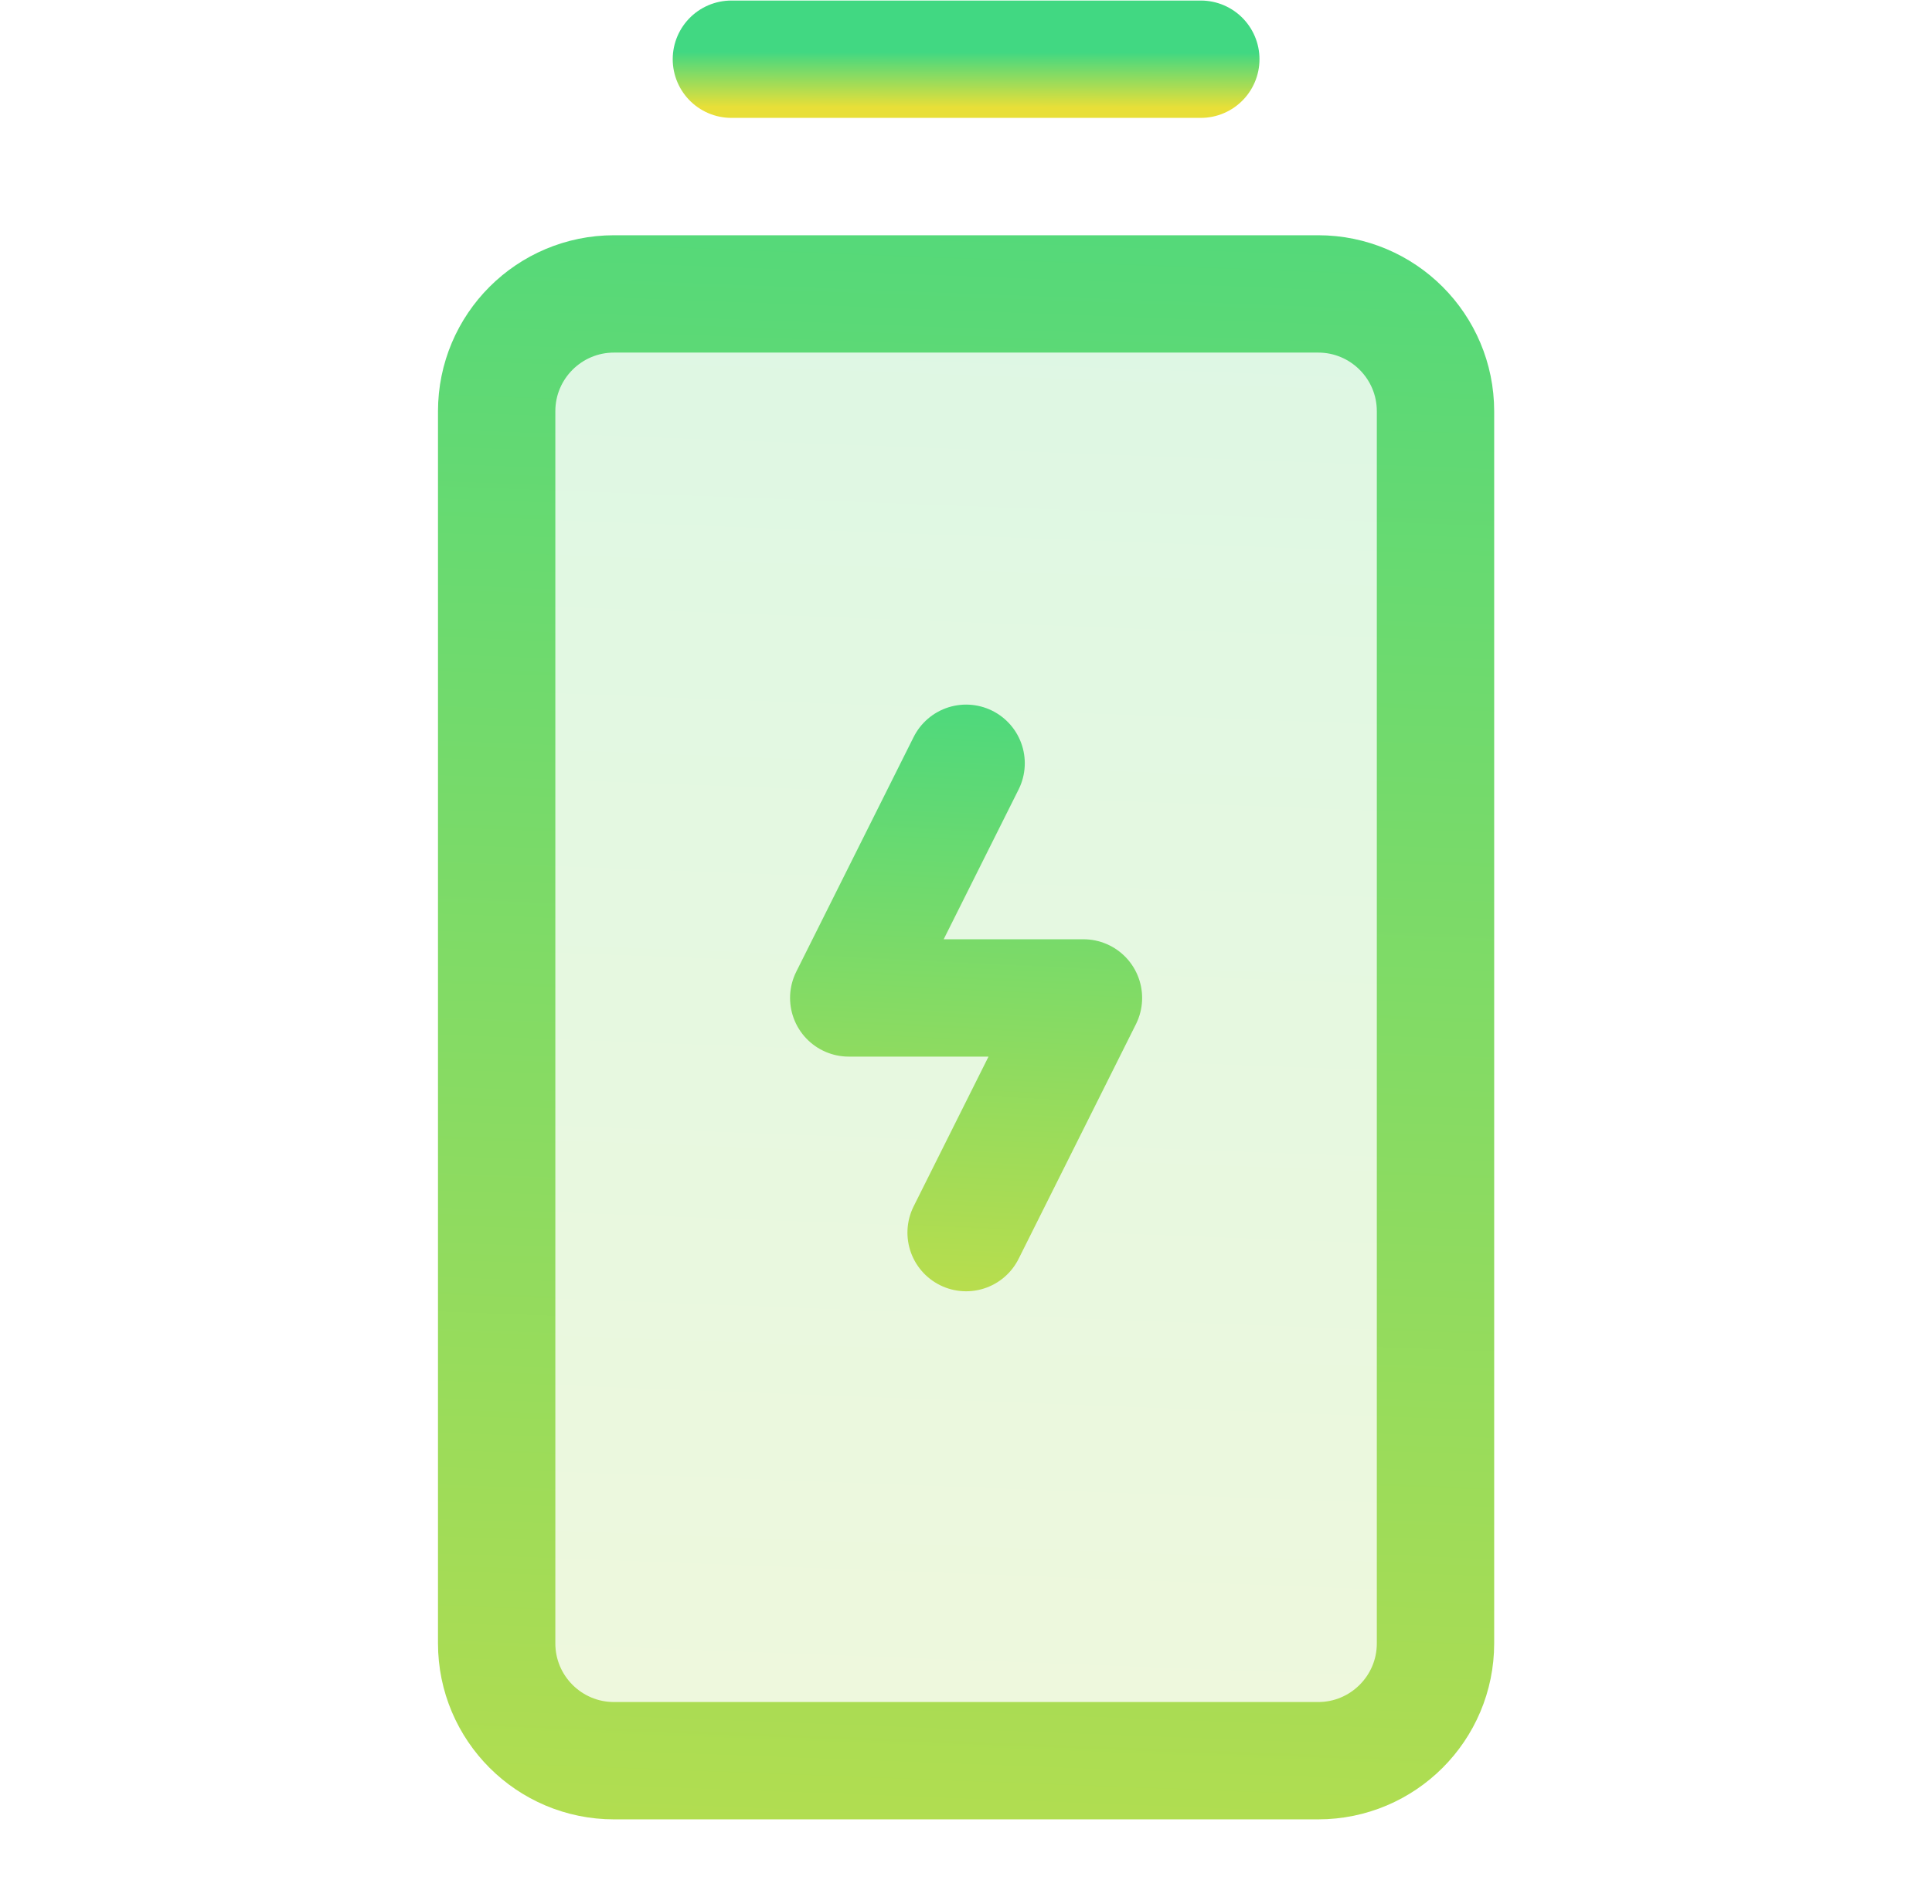 <svg width="69" height="68" viewBox="0 0 69 68" fill="none" xmlns="http://www.w3.org/2000/svg">
<g clip-path="url(#clip0_3932_1349)">
<path opacity="0.2" d="M47.077 10.498H21.93C19.615 10.498 17.738 12.374 17.738 14.689V58.697C17.738 61.011 19.615 62.888 21.93 62.888H47.077C49.391 62.888 51.268 61.011 51.268 58.697V14.689C51.268 12.374 49.391 10.498 47.077 10.498Z" fill="url(#paint0_linear_3932_1349)"/>
<path d="M34.504 44.026L38.695 35.644H30.312L34.504 27.262" stroke="url(#paint1_linear_3932_1349)" stroke-width="4.191" stroke-linecap="round" stroke-linejoin="round"/>
<path d="M26.121 2.115H42.886" stroke="url(#paint2_linear_3932_1349)" stroke-width="4.191" stroke-linecap="round" stroke-linejoin="round"/>
<path d="M47.077 10.498H21.93C19.615 10.498 17.738 12.374 17.738 14.689V58.697C17.738 61.011 19.615 62.888 21.93 62.888H47.077C49.391 62.888 51.268 61.011 51.268 58.697V14.689C51.268 12.374 49.391 10.498 47.077 10.498Z" stroke="url(#paint3_linear_3932_1349)" stroke-width="4.191" stroke-linecap="round" stroke-linejoin="round"/>
</g>
<defs>
<linearGradient id="paint0_linear_3932_1349" x1="-774.542" y1="68.468" x2="-770.633" y2="-34.58" gradientUnits="userSpaceOnUse">
<stop stop-color="#E8DF38"/>
<stop offset="1" stop-color="#41D882"/>
</linearGradient>
<linearGradient id="paint1_linear_3932_1349" x1="-167.757" y1="45.812" x2="-166.158" y2="12.867" gradientUnits="userSpaceOnUse">
<stop stop-color="#E8DF38"/>
<stop offset="1" stop-color="#41D882"/>
</linearGradient>
<linearGradient id="paint2_linear_3932_1349" x1="-370.019" y1="3.222" x2="-370.016" y2="1.252" gradientUnits="userSpaceOnUse">
<stop stop-color="#E8DF38"/>
<stop offset="1" stop-color="#41D882"/>
</linearGradient>
<linearGradient id="paint3_linear_3932_1349" x1="-774.542" y1="68.468" x2="-770.633" y2="-34.58" gradientUnits="userSpaceOnUse">
<stop stop-color="#E8DF38"/>
<stop offset="1" stop-color="#41D882"/>
</linearGradient>
<clipPath id="clip0_3932_1349">
<rect width="67.059" height="67.059" fill="white" transform="translate(0.973 0.02)"/>
</clipPath>
</defs>
</svg>
